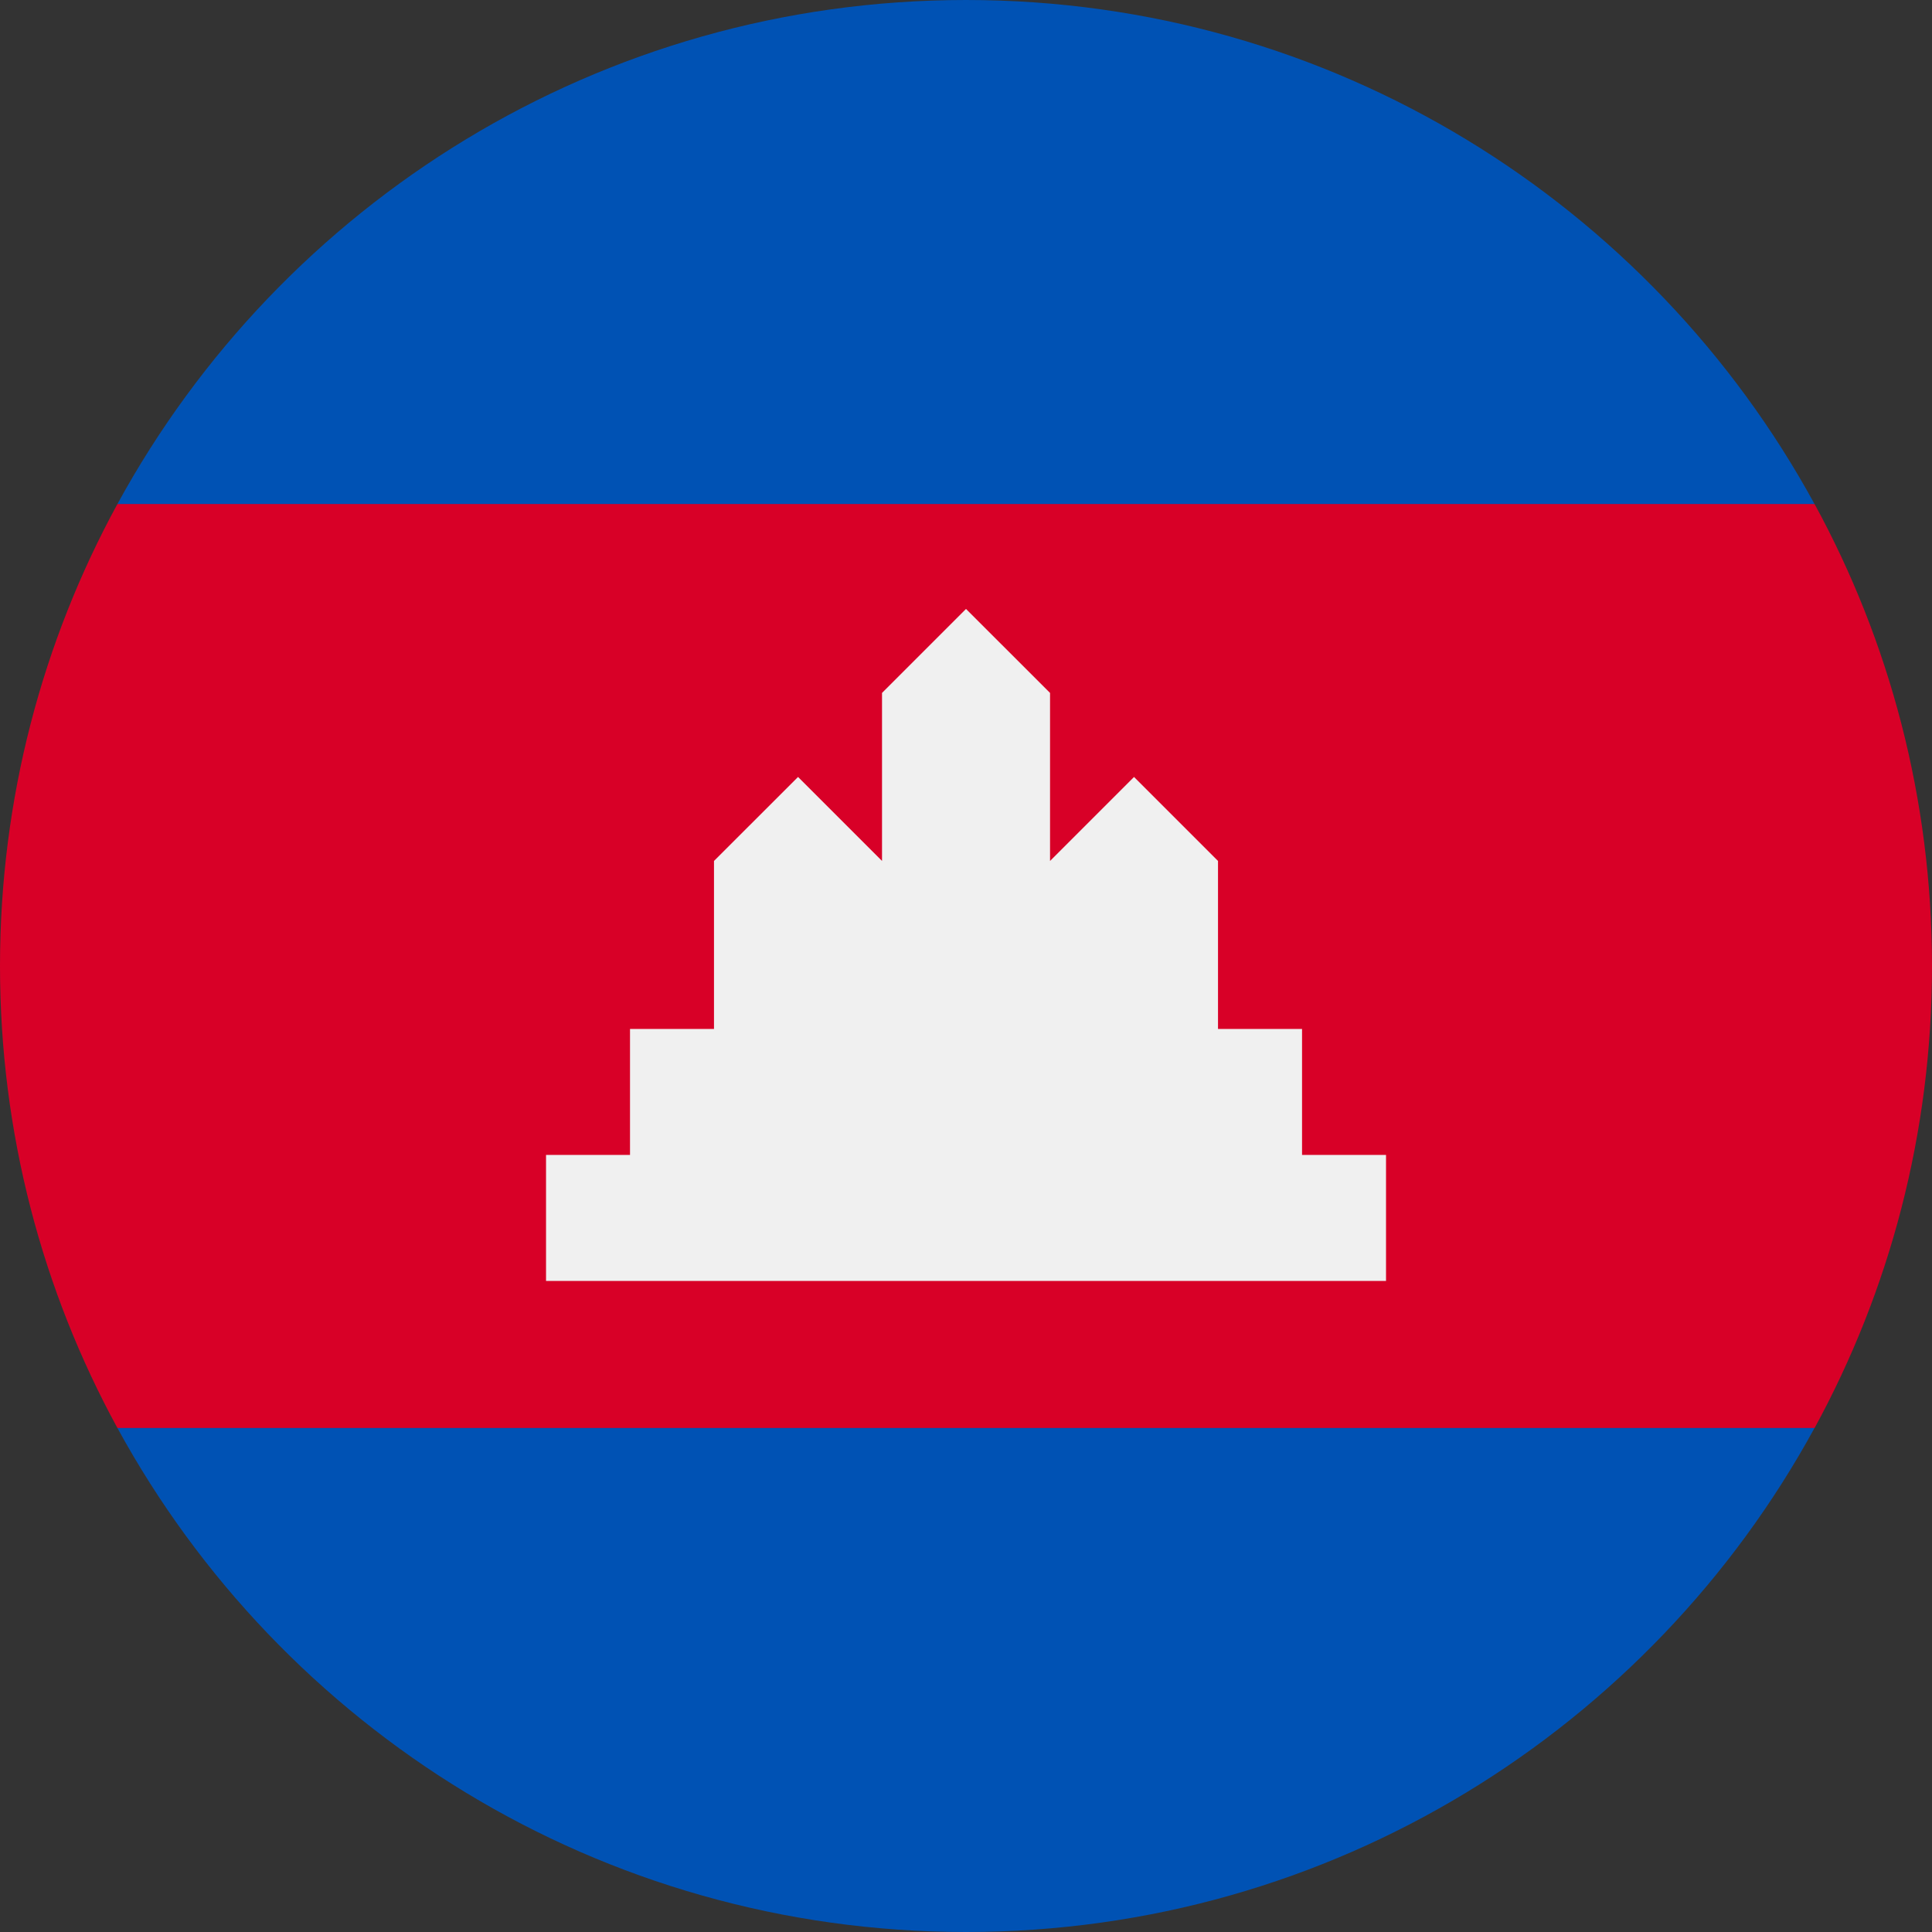 <svg width="32" height="32" viewBox="0 0 32 32" fill="none" xmlns="http://www.w3.org/2000/svg">
<rect x="0" y="0" width="32" height="32" fill="#333333" stroke="none"/>
<path d="M0 16C0 18.772 0.705 21.38 1.945 23.653L16 25.044L30.055 23.653C31.295 21.38 32 18.772 32 16C32 13.229 31.295 10.621 30.055 8.348L16 6.957L1.945 8.348C0.705 10.621 0 13.229 0 16H0Z" fill="#D80027"/>
<path d="M1.945 8.348H30.054C27.341 3.374 22.065 0 16 0C9.935 0 4.659 3.374 1.945 8.348V8.348Z" fill="#0052B4"/>
<path d="M16 32C22.065 32 27.341 28.626 30.054 23.652H1.945C4.659 28.626 9.935 32 16 32Z" fill="#0052B4"/>
<path d="M21.566 19.129V17.043H20.174V14.26L18.783 12.869L17.392 14.26V11.477L16 10.086L14.609 11.477V14.26L13.218 12.869L11.826 14.26V17.043H10.435V19.129H9.044V21.216H22.957V19.129H21.566Z" fill="#F0F0F0"/>
</svg>
